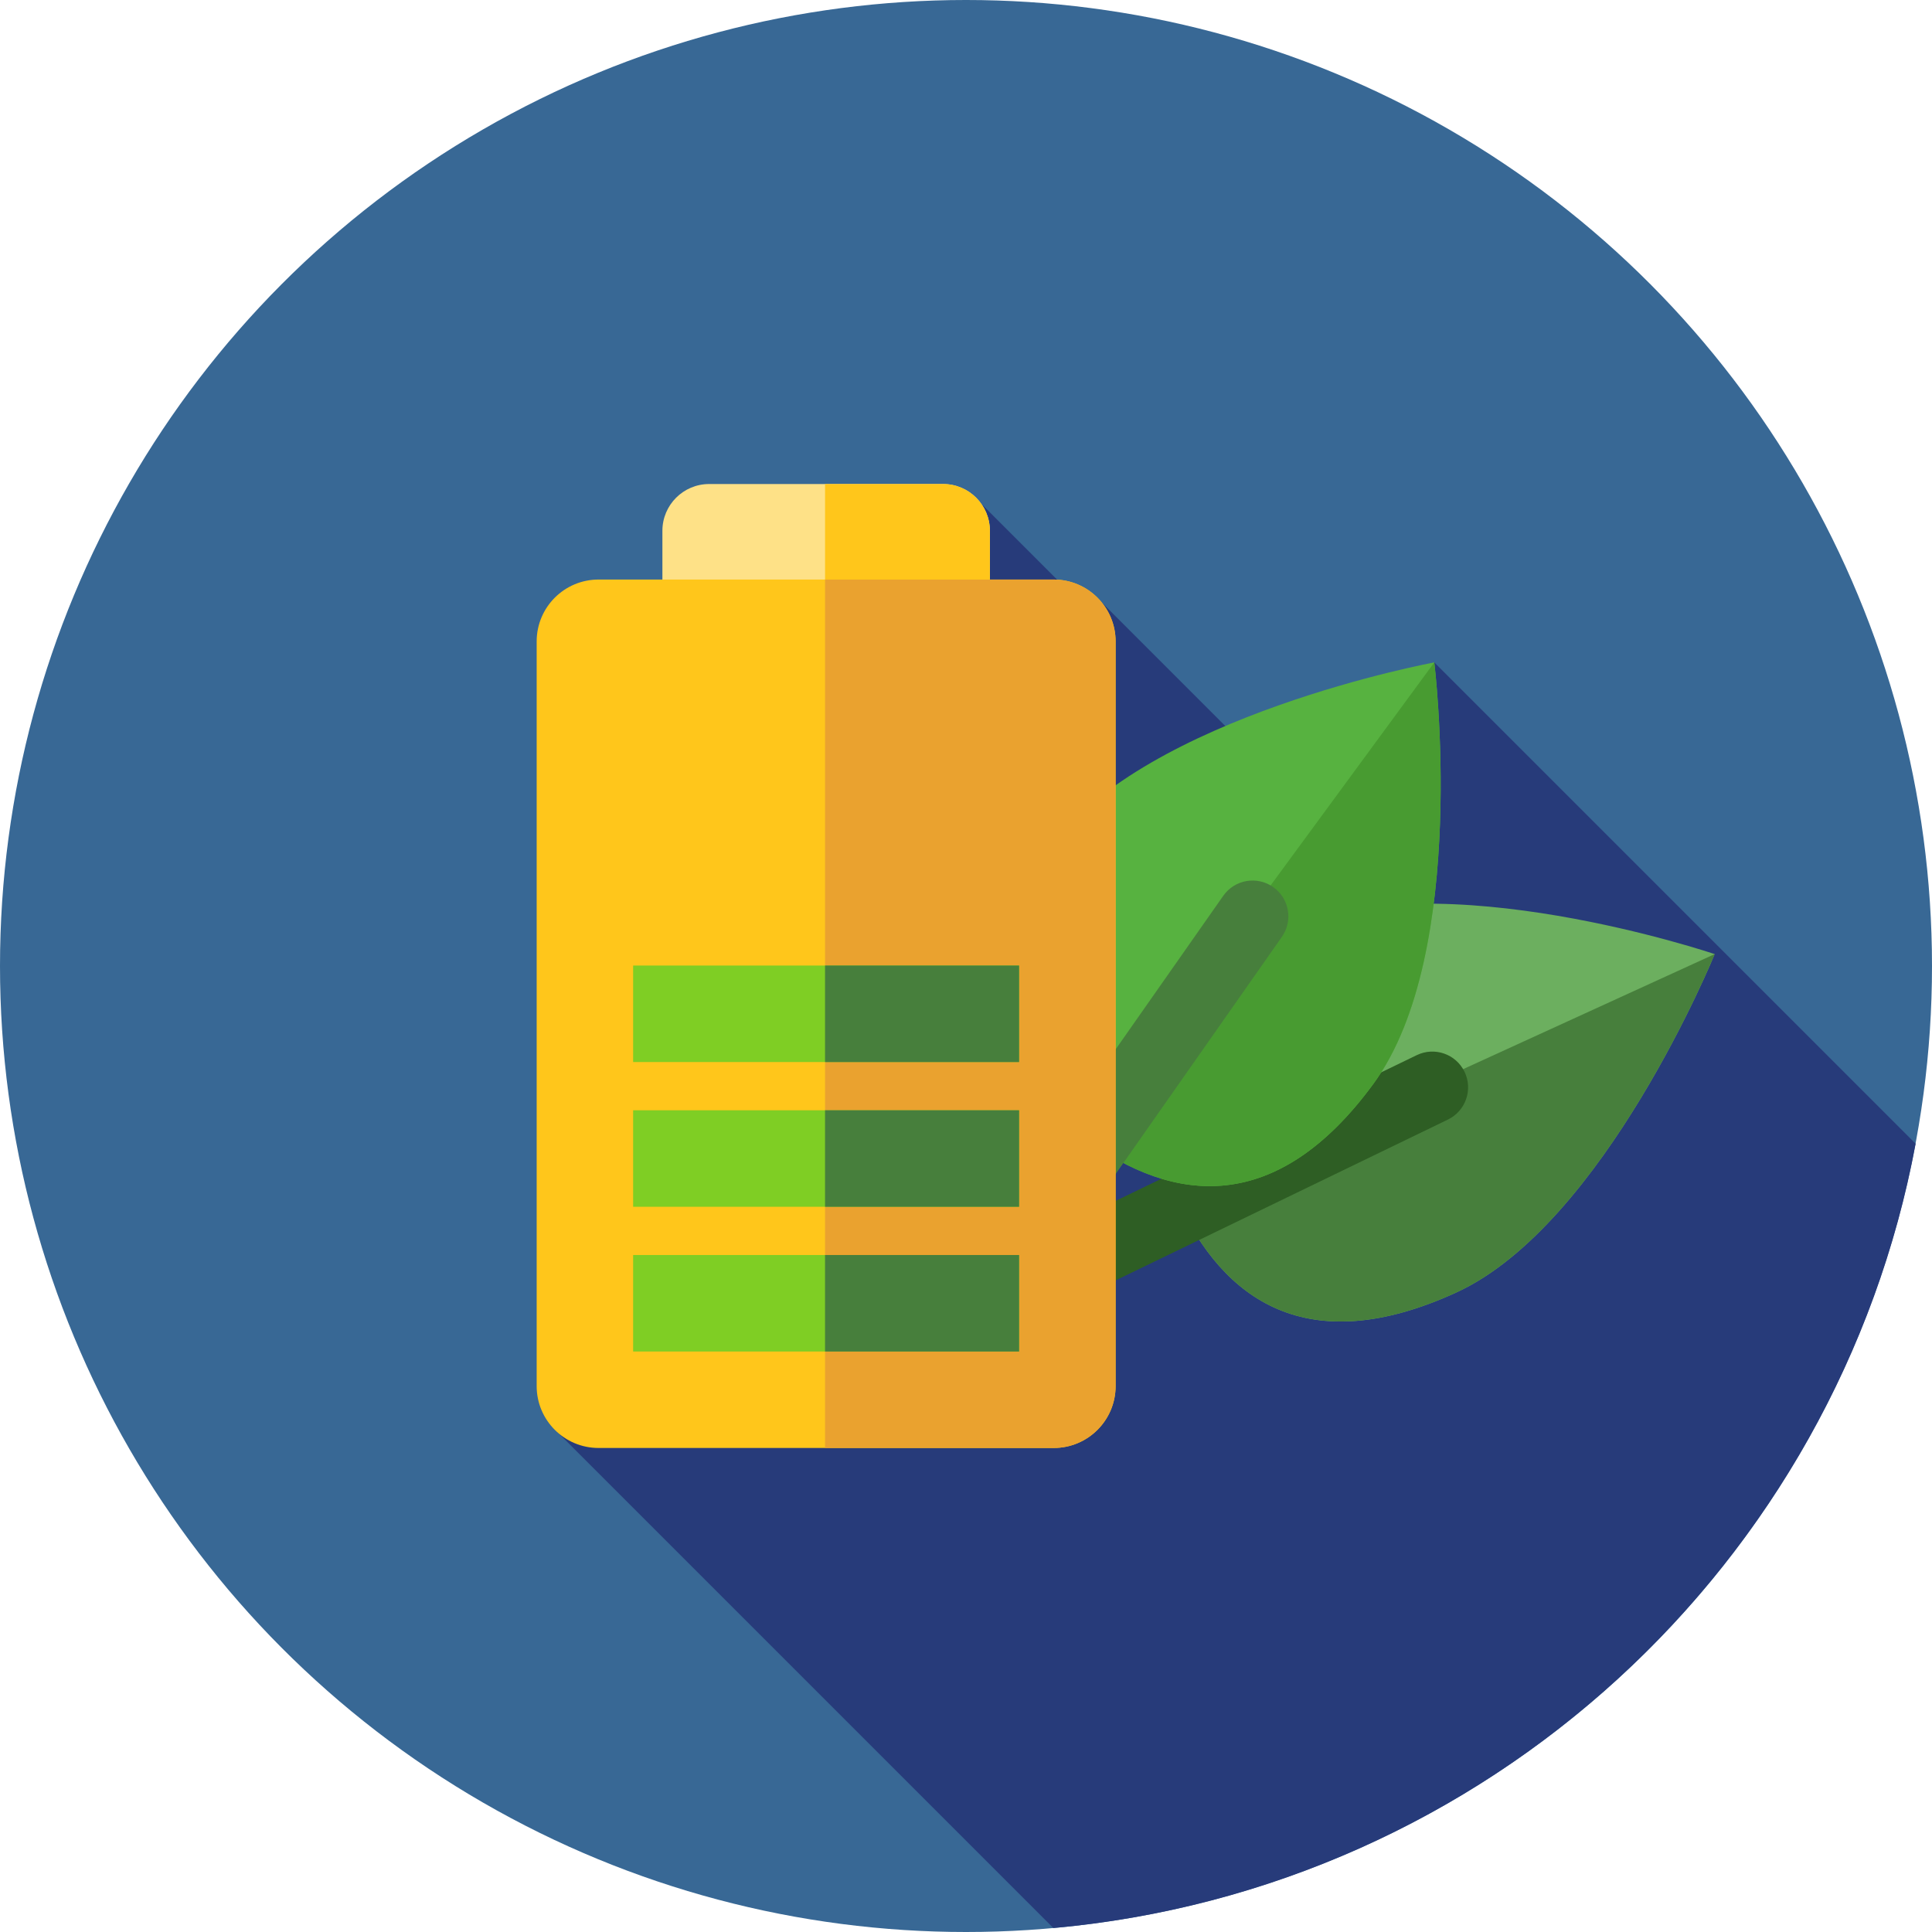 <?xml version="1.0" encoding="iso-8859-1"?>
<!-- Generator: Adobe Illustrator 19.0.0, SVG Export Plug-In . SVG Version: 6.00 Build 0)  -->
<svg version="1.1" id="Layer_1" xmlns="http://www.w3.org/2000/svg" xmlns:xlink="http://www.w3.org/1999/xlink" x="0px" y="0px"
	 viewBox="0 0 512 512" style="enable-background:new 0 0 512 512;" xml:space="preserve">
<circle style="fill:#386895;" cx="256" cy="256" r="256"/>
<path style="fill:#273B7A;" d="M279.152,510.947c114.809-10.293,207.775-96.37,228.509-207.848L380.106,175.544l-27.115,45.128
	l-63.469-63.469l-1.381,4.393l-30.991-30.991l-8.62,94.941l6.823,6.823L148.14,379.937L279.152,510.947z"/>
<path style="fill:#6CAF5F;" d="M341.721,246.019c39.321-17.984,112.688,6.827,112.688,6.827s-29.22,71.727-68.542,89.709
	c-39.321,17.984-61.662,2.07-73.852-24.586C299.823,291.311,302.399,264.002,341.721,246.019z"/>
<path style="fill:#477F3C;" d="M454.409,252.845c0,0-29.22,71.727-68.542,89.709c-39.321,17.984-61.662,2.07-73.852-24.586
	L454.409,252.845z"/>
<path style="fill:#2E5E24;" d="M283.215,344.286c-3.522,0-6.904-1.97-8.54-5.351c-2.282-4.713-0.31-10.383,4.403-12.666
	l96.37-46.642c4.717-2.281,10.385-0.309,12.666,4.403c2.282,4.713,0.31,10.383-4.403,12.666l-96.37,46.642
	C286.008,343.981,284.601,344.286,283.215,344.286z"/>
<path style="fill:#57B240;" d="M278.359,224.461c25.586-34.856,101.747-48.918,101.747-48.918s9.409,76.876-16.175,111.731
	c-25.586,34.856-52.848,31.839-76.478,14.493C263.823,284.422,252.773,259.317,278.359,224.461z"/>
<path style="fill:#489B31;" d="M380.106,175.544c0,0,9.409,76.876-16.175,111.731c-25.586,34.856-52.848,31.839-76.478,14.493
	L380.106,175.544z"/>
<path style="fill:#477F3C;" d="M270.484,339.982c-1.879,0-3.777-0.557-5.434-1.717c-4.287-3.007-5.327-8.919-2.322-13.207
	l61.454-87.669c3.005-4.286,8.918-5.325,13.207-2.322c4.287,3.007,5.327,8.919,2.322,13.207l-61.454,87.669
	C276.413,338.573,273.472,339.982,270.484,339.982z"/>
<path style="fill:#FEE187;" d="M262.33,157.201h-86.787v-16.531c0-6.847,5.551-12.398,12.398-12.398h61.99
	c6.847,0,12.398,5.551,12.398,12.398V157.201z"/>
<g>
	<path style="fill:#FFC61B;" d="M262.33,140.671c0-6.847-5.551-12.398-12.398-12.398H218.65v28.929h43.68V140.671z"/>
	<path style="fill:#FFC61B;" d="M158.623,383.728h120.623c9.059,0,16.401-7.344,16.401-16.401V169.987
		c0-9.059-7.344-16.401-16.401-16.401H158.623c-9.059,0-16.401,7.344-16.401,16.401v197.337
		C142.222,376.384,149.566,383.728,158.623,383.728z"/>
</g>
<path style="fill:#EAA22F;" d="M279.249,153.586H218.65v230.141h60.599c9.059,0,16.401-7.344,16.401-16.401V169.987
	C295.65,160.93,288.306,153.586,279.249,153.586z"/>
<g>
	<rect x="167.788" y="332.593" style="fill:#7FCE24;" width="102.279" height="25.571"/>
	<rect x="167.788" y="294.236" style="fill:#7FCE24;" width="102.279" height="25.571"/>
	<rect x="167.788" y="255.879" style="fill:#7FCE24;" width="102.279" height="25.571"/>
</g>
<g>
	<rect x="218.643" y="332.593" style="fill:#477F3C;" width="51.429" height="25.571"/>
	<rect x="218.643" y="294.236" style="fill:#477F3C;" width="51.429" height="25.571"/>
	<rect x="218.643" y="255.879" style="fill:#477F3C;" width="51.429" height="25.571"/>
</g>
<g>
</g>
<g>
</g>
<g>
</g>
<g>
</g>
<g>
</g>
<g>
</g>
<g>
</g>
<g>
</g>
<g>
</g>
<g>
</g>
<g>
</g>
<g>
</g>
<g>
</g>
<g>
</g>
<g>
</g>
</svg>
